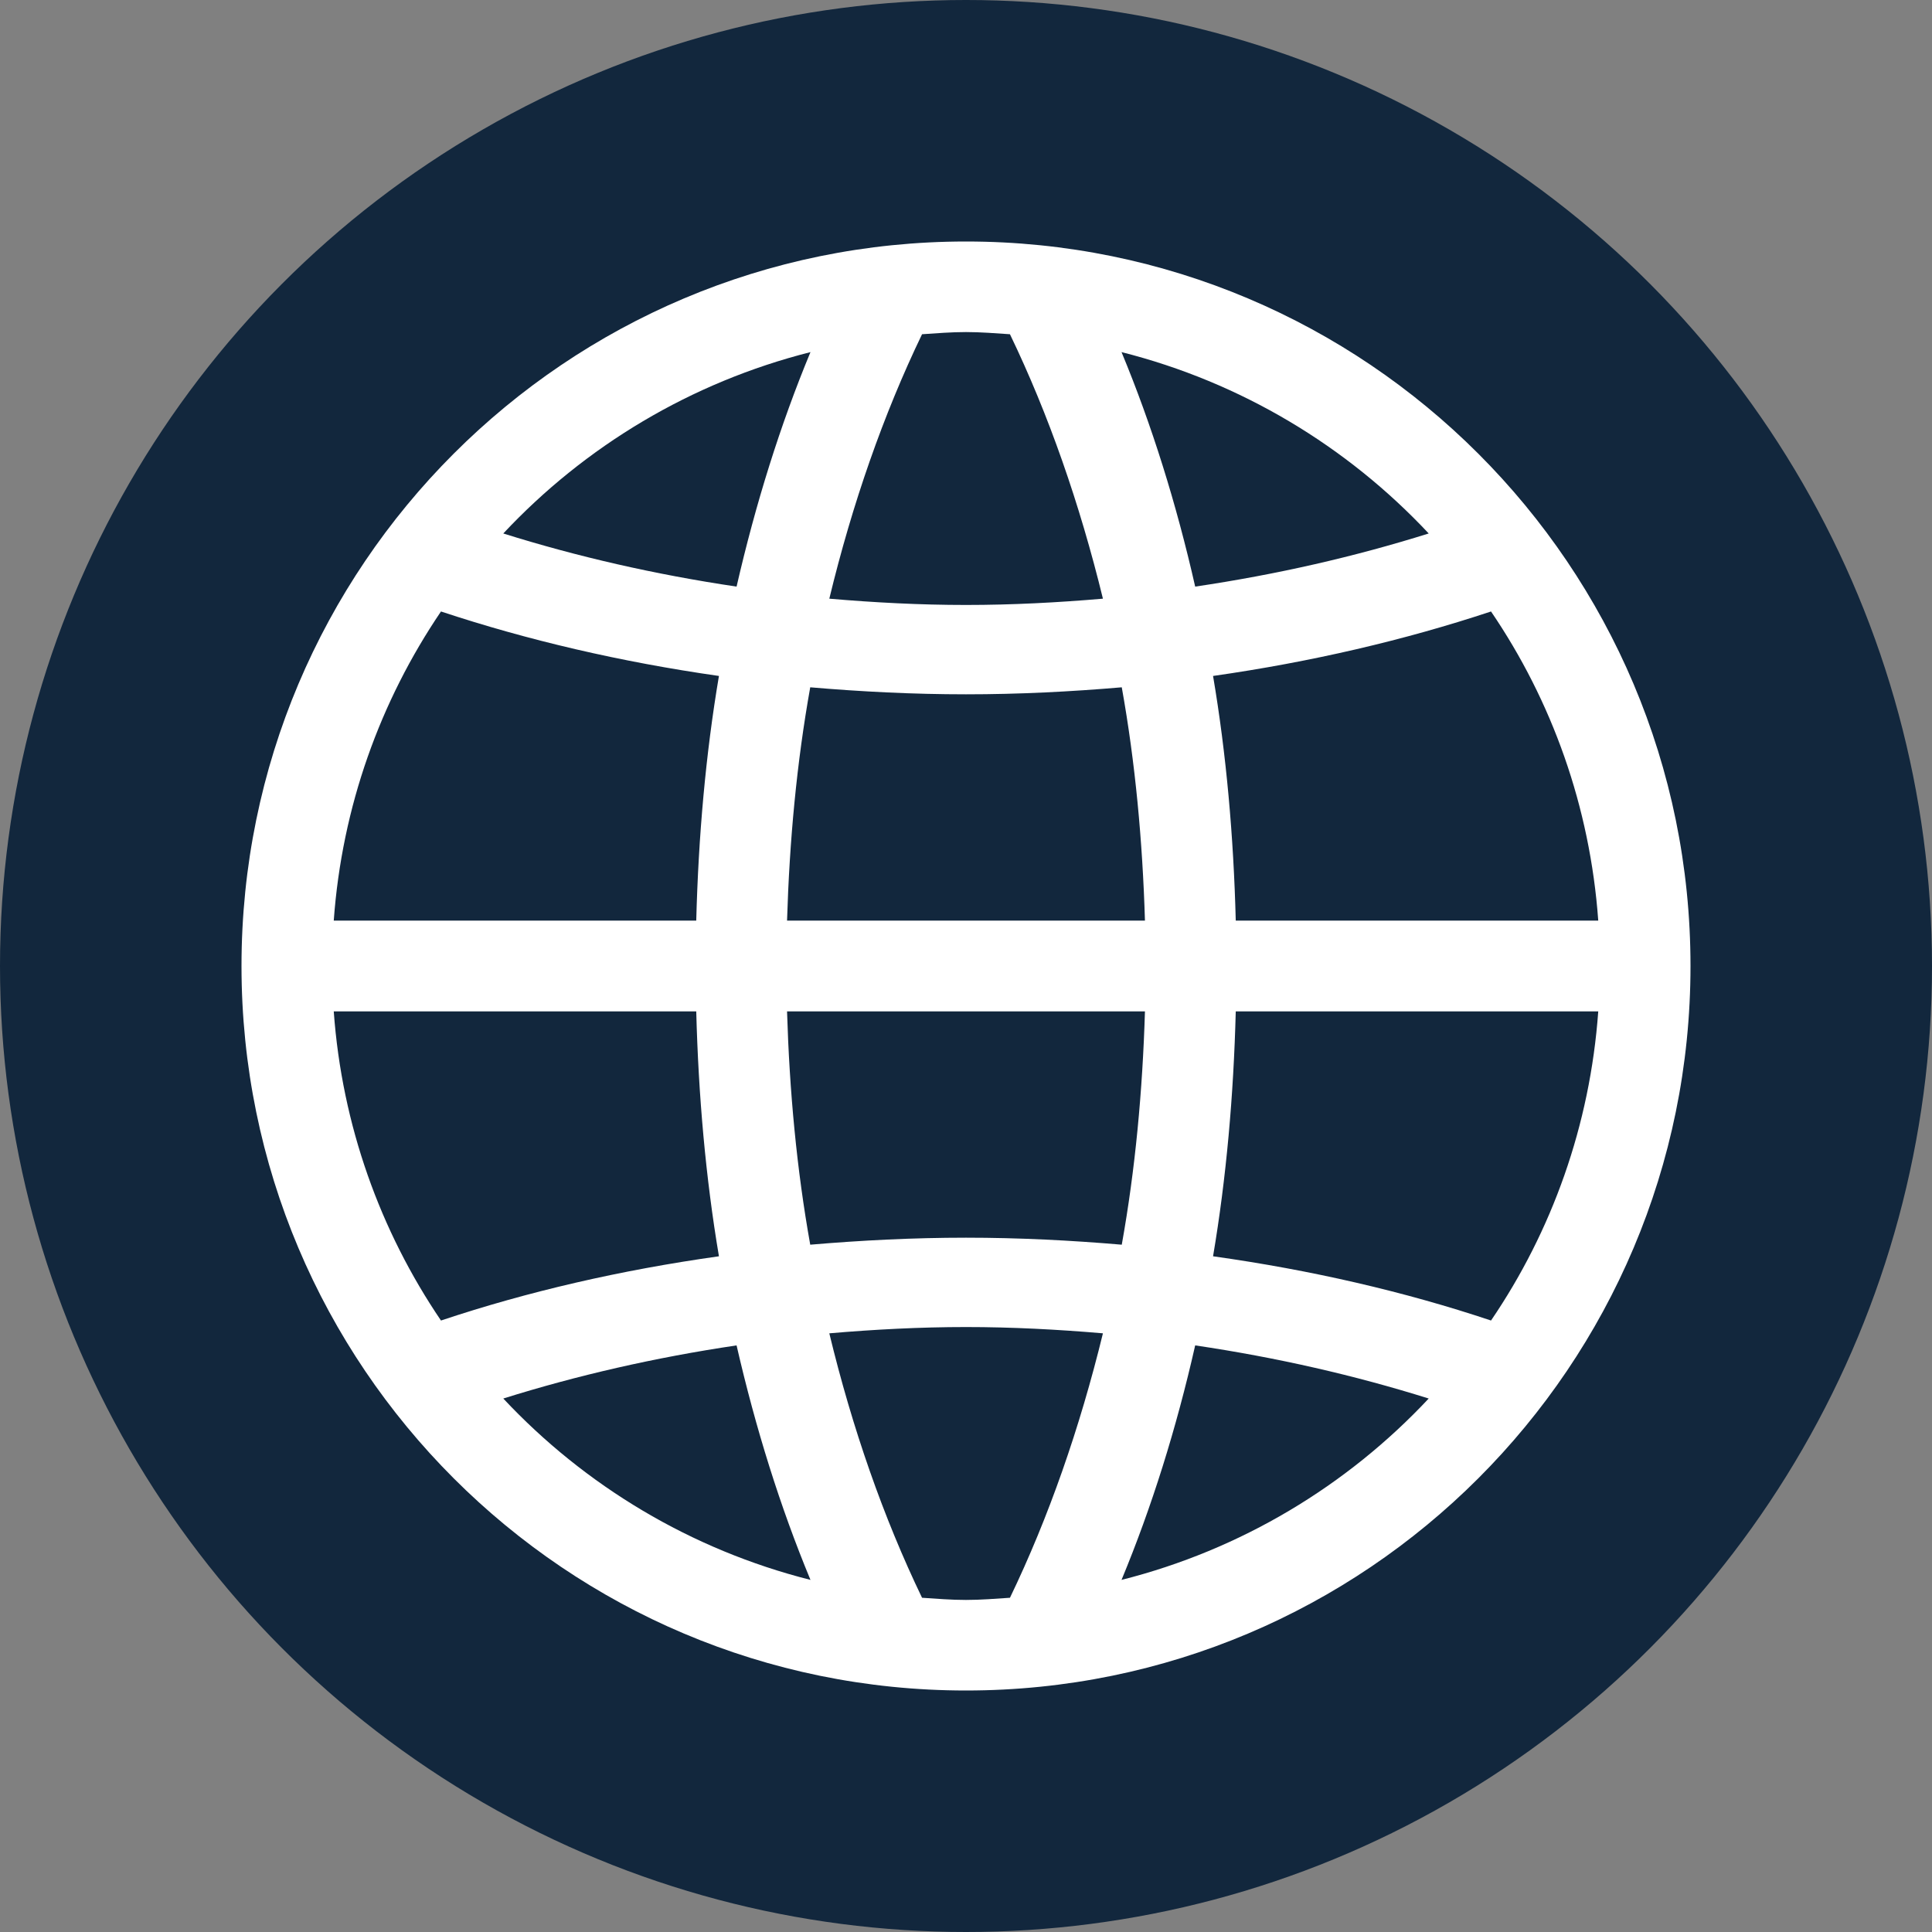 <svg width="8" height="8" viewBox="0 0 8 8" fill="none" xmlns="http://www.w3.org/2000/svg">
<rect x="0" y="0" width="8" height="8" fill="#808080" stroke="none"/>
<circle cx="4" cy="4" r="4" fill="#12273D"/>
<g clip-path="url(#clip0_12_165)">
<path fill-rule="evenodd" clip-rule="evenodd" d="M6.174 5.468C5.815 5.348 5.429 5.259 5.023 5.202C5.078 4.877 5.108 4.536 5.117 4.188H6.618C6.584 4.66 6.426 5.098 6.174 5.468ZM4.644 6.542C4.769 6.241 4.871 5.915 4.949 5.571C5.287 5.621 5.61 5.695 5.916 5.791C5.578 6.152 5.139 6.417 4.644 6.542ZM4.182 6.616C4.122 6.62 4.061 6.625 4 6.625C3.938 6.625 3.878 6.62 3.818 6.616C3.658 6.284 3.529 5.914 3.434 5.521C3.62 5.505 3.809 5.495 4 5.495C4.191 5.495 4.38 5.505 4.567 5.521C4.471 5.914 4.342 6.284 4.182 6.616ZM2.084 5.791C2.39 5.695 2.713 5.621 3.05 5.571C3.129 5.915 3.231 6.241 3.356 6.542C2.861 6.417 2.422 6.152 2.084 5.791ZM1.826 5.468C1.575 5.098 1.416 4.66 1.382 4.188H2.883C2.892 4.536 2.922 4.877 2.977 5.202C2.571 5.259 2.185 5.348 1.826 5.468ZM1.826 2.532C2.185 2.651 2.571 2.741 2.977 2.799C2.922 3.123 2.892 3.464 2.883 3.812H1.382C1.416 3.34 1.575 2.902 1.826 2.532ZM3.356 1.458C3.231 1.759 3.129 2.085 3.05 2.429C2.713 2.379 2.39 2.305 2.084 2.209C2.422 1.848 2.861 1.583 3.356 1.458ZM3.818 1.384C3.878 1.38 3.938 1.375 4 1.375C4.061 1.375 4.122 1.38 4.182 1.384C4.342 1.716 4.471 2.086 4.567 2.479C4.38 2.495 4.191 2.505 4 2.505C3.809 2.505 3.62 2.495 3.434 2.479C3.529 2.086 3.658 1.716 3.818 1.384ZM4.741 4.188C4.731 4.518 4.701 4.842 4.645 5.154C4.434 5.136 4.219 5.125 4 5.125C3.781 5.125 3.566 5.136 3.355 5.154C3.299 4.842 3.269 4.518 3.259 4.188H4.741ZM3.259 3.812C3.269 3.482 3.299 3.158 3.355 2.846C3.566 2.864 3.781 2.875 4 2.875C4.219 2.875 4.434 2.864 4.645 2.846C4.701 3.158 4.731 3.482 4.741 3.812H3.259ZM5.916 2.209C5.61 2.305 5.287 2.379 4.949 2.429C4.871 2.085 4.769 1.759 4.644 1.458C5.139 1.583 5.578 1.848 5.916 2.209ZM6.174 2.532C6.426 2.902 6.584 3.34 6.618 3.812H5.117C5.108 3.464 5.078 3.123 5.023 2.799C5.429 2.741 5.815 2.651 6.174 2.532ZM4 1C2.343 1 1 2.343 1 4C1 5.657 2.343 7 4 7C5.657 7 7 5.657 7 4C7 2.343 5.657 1 4 1Z" fill="white"/>
</g>
<defs>
<clipPath id="clip0_12_165">
<rect width="6" height="6" fill="white" transform="translate(1 1)"/>
</clipPath>
</defs>
</svg>

